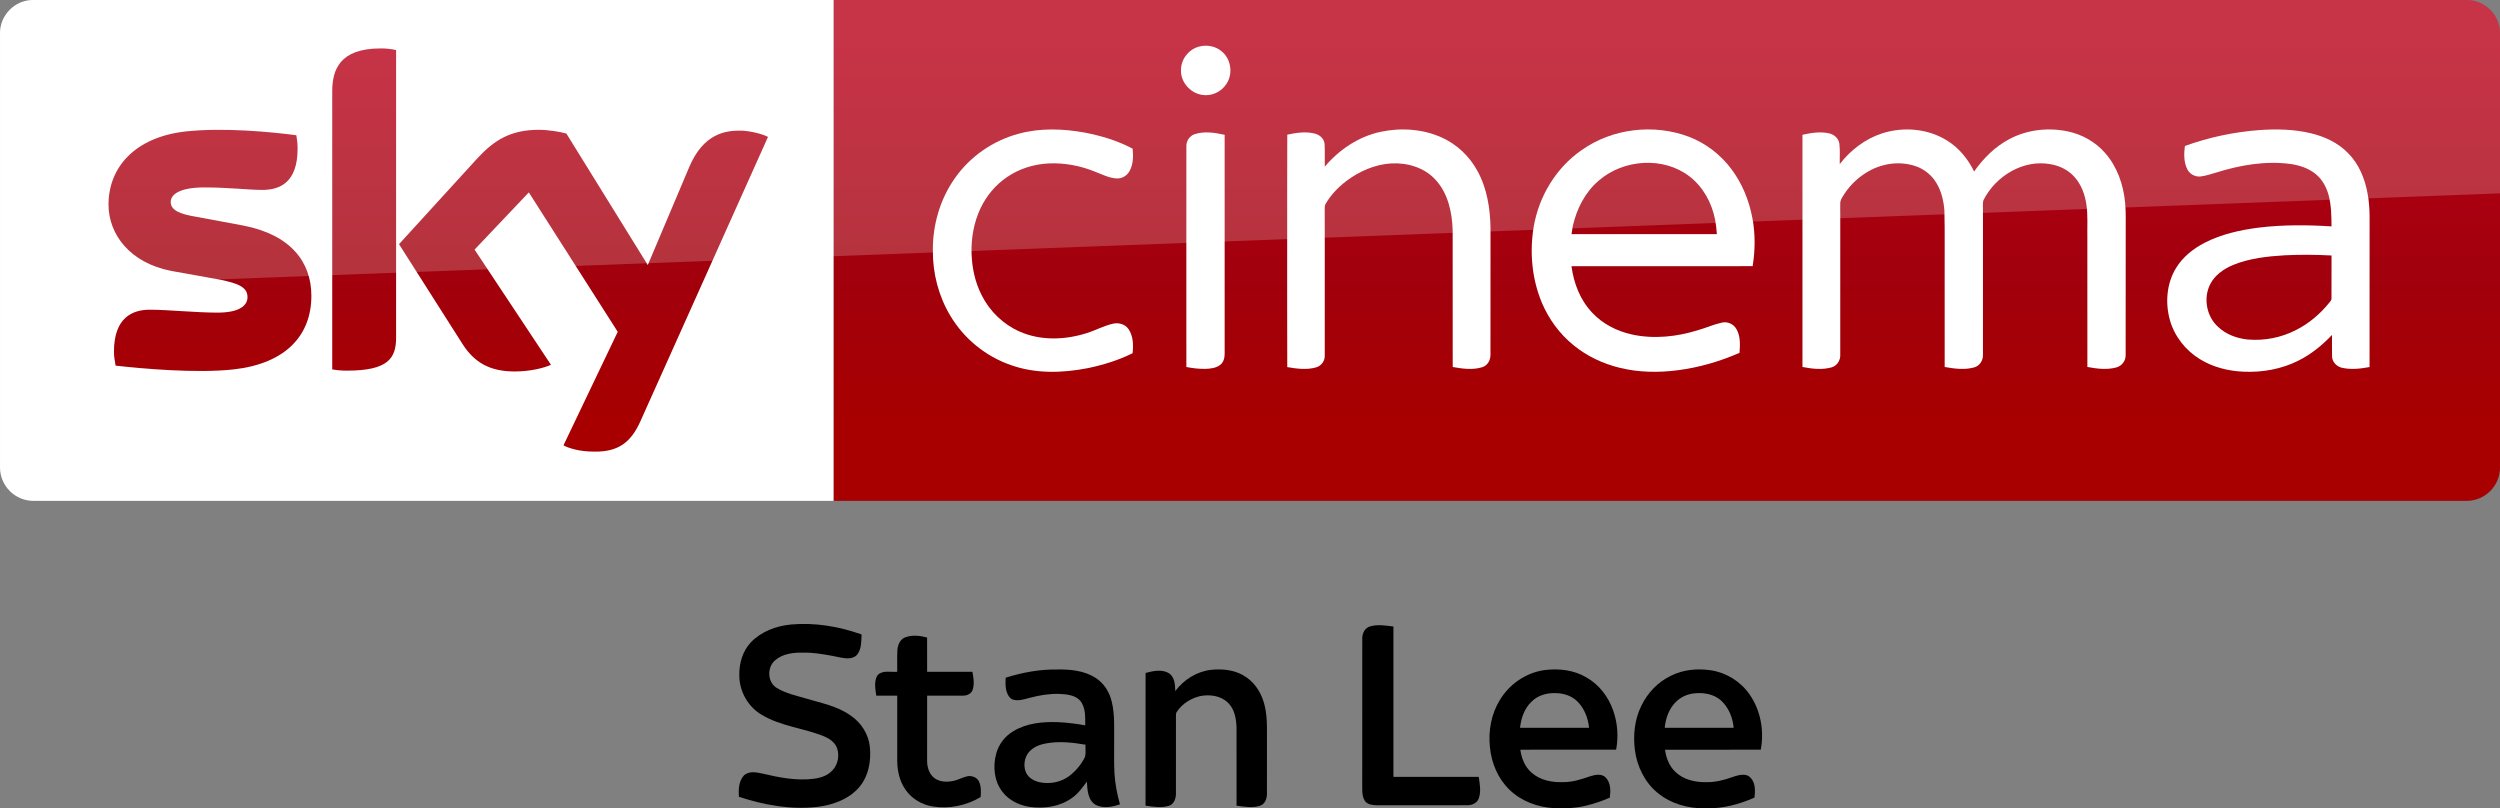 <svg id="b" width="1872.2pt" height="605.25pt" version="1.1" viewBox="0 0 1872.2 605.25" xmlns="http://www.w3.org/2000/svg">
 <rect x="0" y="0" width="1872.2" height="605.25" fill="#808080" stroke="none"/>
 <defs id="c">
  <linearGradient id="a" x1="-8600.5" x2="-8600.5" y1="-4687.6" y2="-4591.4" gradientTransform="matrix(-2.981 0 0 -2.981 -24493 -13655)" gradientUnits="userSpaceOnUse">
   <stop id="d" stop-color="#a80000" offset="0"/>
   <stop id="e" stop-color="#a1000c" offset=".381"/>
   <stop id="f" stop-color="#b90019" offset="1"/>
  </linearGradient>
 </defs>
 <g id="g">
  <path id="h" d="m624.21 9e-5h1223c13.753 0 25.006 11.253 25.006 25.006v325.08c0 13.753-11.253 25.006-25.006 25.006h-1223z" fill="url(#a)" stroke-width="2.981"/>
  <path id="i" d="m624.21 375.09h-599.2c-13.753 0-25.006-11.253-25.006-25.006v-325.39c0-13.128 10.94-24.693 24.693-24.693h599.52z" fill="#fff" stroke-width="3.126"/>
  <g id="j" transform="matrix(.75 0 0 .75 0 -6e-5)" fill="#fff">
   <path id="k" d="m1196.8 46.657c8.08-2.39 17.44-0.61 23.7 5.16 8.96 7.84 10.76 22.47 3.9 32.22-5.08 7.92-15.03 12.37-24.3 10.66-11.61-1.81-21.3-12.73-20.86-24.62-0.19-10.58 7.4-20.56 17.56-23.42z"/>
   <path id="l" d="m1017.4 133.46c21.37-5.8 43.96-4.99 65.59-1.1 16.56 3.21 33.02 8.13 47.94 16.07 0.82 7.45 0.64 15.53-3.01 22.28-2.45 4.57-7.4 7.7-12.63 7.47-7.67-0.23-14.56-3.99-21.59-6.62-14.68-6.05-30.63-9.09-46.51-8.39-14.87 0.74-29.66 5.3-41.92 13.84-11.33 7.69-20.34 18.59-26.21 30.93-6.65 14.05-9.41 29.77-8.95 45.25 0.46 14.4 3.53 28.88 10.19 41.73 7.95 15.91 21.5 28.99 37.82 36.15 20.99 9.32 45.36 8.45 66.93 1.55 8.87-2.71 17.08-7.36 26.16-9.37 5.62-1.4 12.21 0.36 15.57 5.29 4.85 6.95 5.01 16.04 4.14 24.15-14.07 7.02-29.27 11.67-44.63 14.88-25.46 5.02-52.52 5.76-77.23-3.13-24.95-8.67-46.58-26.38-60.09-49.06-11.77-19.51-17.68-42.39-17.5-65.12-0.26-25.49 7.13-51.2 21.84-72.12 15.21-21.84 38.36-37.9 64.09-44.68z"/>
   <path id="m" d="m1378.5 131.64c20.37-4.35 42.33-2.9 61.39 5.79 14.88 6.78 27.32 18.57 35.15 32.9 9.75 17.49 12.97 37.77 13.25 57.57 0 42.06 0.05 84.12-0.05 126.18 0.17 5.36-2.82 10.92-8.15 12.55-9.57 3.04-19.87 1.53-29.55-0.18-0.06-45.61 0.03-91.23-0.05-136.84-0.58-17.92-4.72-37.02-17.41-50.43-11.02-11.97-27.92-16.85-43.82-16.02-16.43 0.97-32.11 7.86-45.12 17.73-8.09 6.21-15.3 13.73-20.45 22.57-1.14 1.63-0.91 3.67-0.96 5.55 0.08 8.56 0.01 17.11 0.05 25.67 0.02 40.13 0.01 80.26-0.01 120.39 0.21 5.36-3.46 10.34-8.62 11.75-9.37 2.72-19.36 1.35-28.8-0.26-0.16-43.48-0.07-86.96-0.08-130.44 0.08-33.89-0.12-67.78 0.1-101.66 9.07-1.94 18.68-3.43 27.8-0.98 4.91 1.26 9.25 5.39 9.48 10.67 0.35 7.42-0.01 14.85 0.15 22.28 14.33-17.02 33.79-30.09 55.7-34.79z"/>
   <path id="n" d="m1579.1 150c30.74-21.87 72.51-26.73 107.67-13.3 16.58 6.46 31.22 17.69 41.88 31.93 10.87 14.34 17.8 31.44 21.11 49.08 3.01 15.84 2.86 32.18 0.27 48.06-60.29 0.07-120.59 0-180.88 0.04 2.21 17.04 8.77 33.95 20.77 46.51 10.38 11.11 24.48 18.3 39.23 21.59 22.1 4.92 45.28 2.4 66.72-4.37 7.84-2.21 15.32-5.66 23.31-7.37 5.57-1.42 11.72 1.3 14.58 6.26 4.25 7.17 3.74 15.87 3.17 23.87-19.57 8.63-40.34 14.62-61.56 17.38-19.3 2.53-39.12 2.24-58.08-2.43-16.65-4.06-32.58-11.5-45.88-22.37-14.06-11.32-25.03-26.31-31.98-42.94-9.86-23.76-12.22-50.39-7.98-75.68 5.19-30.3 22.29-58.65 47.65-76.26m17.36 30.27c-13.64 11.51-22.05 28.12-25.99 45.33-0.44 2.72-0.87 5.44-1.29 8.17 48.37 0 96.74-0.01 145.11 0-0.3-4.91-0.85-9.79-1.77-14.63-3.32-16.57-11.88-32.49-25.42-42.9-26.12-20.22-66.03-17.3-90.64 4.03z"/>
   <path id="o" d="m1879.3 133.17c21.25-6.87 45.68-4.8 64.78 7.1 11.91 7.31 21.04 18.49 27.09 31 9.14-13.12 20.8-24.75 35.02-32.29 17.83-9.56 39.11-11.94 58.81-7.71 14.06 3.02 27.23 10.4 36.75 21.24 12.31 13.79 18.58 32.08 20.24 50.29 0.97 10.37 0.4 20.8 0.55 31.21-0.04 40.16 0.05 80.34-0.06 120.5 0.17 5.76-3.84 11.05-9.43 12.42-9.4 2.54-19.36 1.27-28.79-0.52 0.01-42.8-0.01-85.61-0.02-128.42-0.23-11.22 0.66-22.52-0.93-33.67-1.46-9.94-5.03-19.84-11.76-27.44-6.16-7.04-14.97-11.41-24.12-12.93-27.02-5.03-54.58 11.73-66.73 35.54-1.21 2.79-0.57 5.94-0.69 8.89 0.02 48.58 0.05 97.16-0.02 145.74 0.28 5.65-3.22 11.29-8.82 12.76-9.59 2.65-19.77 1.3-29.4-0.44-0.01-29.46-0.01-58.92-0.01-88.38-0.17-22.64 0.32-45.29-0.26-67.92-0.73-9.29-2.85-18.66-7.59-26.77-4.58-7.96-12.01-14.27-20.7-17.29-14.94-5.25-31.92-3.43-45.78 4.04-10.33 5.46-19.26 13.56-25.69 23.31-1.78 2.98-4.3 5.92-4.24 9.58-0.1 3.75 0.03 7.5 0.02 11.25 0.04 46.59 0.01 93.19-0.01 139.78 0.3 5.58-3.05 11.21-8.58 12.75-9.48 2.73-19.63 1.5-29.16-0.36 0-50.27-0.03-100.54 0-150.8 0.02-27.01-0.01-54.02 0.01-81.03 8.65-1.91 17.74-3.44 26.53-1.45 5.05 1.07 9.59 5.03 10.31 10.32 0.86 6.75 0.19 13.59 0.4 20.37 10.8-13.94 25.39-25.23 42.28-30.67z"/>
   <path id="p" d="m2255.9 129.89c17.19-1.23 34.69-0.86 51.52 3.17 13.74 3.27 27.14 9.51 37.07 19.76 10.85 10.79 16.89 25.54 19.55 40.42 2.85 14.42 1.83 29.17 2.01 43.77-0.02 43.16 0.03 86.32-0.03 129.48-8.95 1.65-18.28 2.8-27.26 0.8-5.34-1.09-10.03-5.64-10.18-11.26-0.16-7.2 0.01-14.4-0.05-21.59-9.66 10.19-20.7 19.21-33.29 25.52-16.85 8.58-36.04 12-54.84 11.19-15.27-0.63-30.64-4.41-43.72-12.49-14.38-8.77-25.53-22.9-30.05-39.19-4.79-17.16-3.22-36.51 6.17-51.87 6.78-11.09 17.31-19.42 28.76-25.31 16.65-8.48 35.14-12.62 53.58-14.98 24.17-2.98 48.62-2.81 72.9-1.26-0.09-10.48-0.18-21.12-2.94-31.31-2.15-7.96-6.31-15.56-12.73-20.85-7.15-5.88-16.23-8.83-25.27-10.16-25.14-3.34-50.68 1.14-74.67 8.72-5.04 1.38-10 3.18-15.2 3.77-5.25 0.51-10.64-2.24-13.06-6.95-3.77-7.19-3.52-15.68-2.55-23.51 23.88-8.65 48.96-13.95 74.28-15.87m25.3 125.03c-17.4 1.05-35.09 2.99-51.35 9.62-9.34 3.91-18.36 10.1-23 19.37-7.01 13.91-3.62 32.09 7.98 42.52 7.95 7.51 18.67 11.45 29.43 12.56 16.59 1.49 33.6-1.83 48.41-9.5 13.04-6.54 24.33-16.26 33.43-27.61 0.8-1.14 2.07-2.21 1.91-3.77 0.07-14.33-0.06-28.67 0.05-42.99-15.61-0.88-31.25-0.94-46.86-0.2z"/>
   <path id="q" d="m1193.1 133.91c9.65-3.09 20.03-1.43 29.72 0.69 0 34.69-0.02 69.38 0 104.07 0.04 38.13-0.02 76.25 0.01 114.38 0.03 4.08-0.97 8.55-4.34 11.2-4.23 3.37-9.94 3.91-15.15 4.07-6.31 0.12-12.58-0.67-18.75-1.87-0.05-42.1-0.02-84.19-0.02-126.29 0.03-31.39-0.05-62.78 0.03-94.17-0.12-5.36 3.32-10.5 8.5-12.08z"/>
  </g>
  <path id="r" d="m421.97 333.52c4.064 2.188 12.19 4.689 22.818 4.689 17.817 0.313 27.507-6.564 34.696-22.505l95.648-213.18c-4.064-2.188-12.816-4.376-19.692-4.689-12.19-0.313-28.757 2.188-39.384 27.507l-30.945 73.142-60.952-98.461c-4.064-1.25-13.441-2.813-20.63-2.813-21.255 0-33.445 7.814-45.948 21.255l-58.764 64.39 47.511 74.705c8.752 13.753 20.317 20.63 39.072 20.63 12.19 0 22.505-2.813 27.194-5.001l-57.201-86.27 40.635-42.823 66.578 104.4zm-125.34-80.644c0 15.629-6.252 24.693-36.884 24.693-4.064 0-7.502-0.313-10.94-0.938v-208.17c0-15.941 5.314-32.195 36.258-32.195 3.751 0 7.814 0.313 11.565 1.25zm-63.452-31.257c0 29.382-19.067 50.637-58.139 55.013-28.132 3.126-69.079-0.625-88.458-2.813-0.625-3.126-1.25-7.189-1.25-10.315 0-25.631 13.753-31.57 26.881-31.57 13.441 0 34.696 2.188 50.637 2.188 17.504 0 22.505-5.939 22.505-11.565 0-7.502-6.877-10.315-20.63-13.128l-36.571-6.564c-30.632-5.939-46.886-27.194-46.886-49.699 0-27.506 19.38-50.324 57.513-54.7 28.757-3.126 64.078 0.313 83.145 2.813 0.625 3.438 0.938 6.564 0.938 10.002 0 25.631-13.441 30.945-26.569 30.945-10.002 0-25.318-1.875-43.135-1.875-18.129 0-25.318 5.001-25.318 10.94 0 6.252 7.189 9.065 18.442 10.94l35.321 6.564c36.259 6.877 51.575 27.507 51.575 52.825" fill="url(#a)" stroke-width="2.981"/>
  <path id="s" d="m25.006 0c-13.753 0-25.006 11.253-25.006 25.006v226.3c0-20.005 16.003-36.509 36.008-37.259l1836.2-69.266v-119.78c0-13.753-11.253-25.006-25.006-25.006z" fill="#fff" opacity=".2"/>
 </g>
 <g id="t" transform="matrix(.753 0 0 .753 484.59 460.72)">
  <path id="u" d="m103.13 27.06c10.28-10.85 25.13-16.34 39.76-17.8 23.84-2.19 47.95 1.87 70.42 9.87-0.24 6.35-0.02 13.21-3.49 18.82-1.81 3.02-5.26 4.68-8.69 4.89-5.7 0.42-11.21-1.42-16.76-2.39-9.69-1.74-19.46-3.49-29.35-3.22-9.73-0.19-20.47 1.07-27.99 7.86-7.85 6.97-7.39 21.47 1.77 27.13 8.87 5.53 19.29 7.65 29.19 10.6 15.09 4.56 31.2 7.47 44.27 16.85 10.51 7 18 18.54 19.26 31.19 1.59 14.63-1.54 30.74-11.94 41.7-10.45 11.12-25.67 16.32-40.5 18.11-26.28 2.95-52.83-1.9-77.78-10.07-0.51-7.27-0.17-15.64 5.04-21.3 5.17-4.76 12.8-3 18.98-1.68 16.59 3.97 33.75 7.22 50.85 4.99 6.87-0.92 14-3.34 18.59-8.81 5.21-5.77 6.66-14.44 4.13-21.7-2.07-5.62-7.27-9.2-12.55-11.49-20.36-8.38-43.28-10.02-62.35-21.58-13.63-7.86-22.26-23.35-22.28-39.01-0.28-11.83 3.17-24.2 11.42-32.96z"/>
  <path id="v" d="m719.07 11.1c7.55-2.15 15.54-0.86 23.18 0.16 0.01 49.83 0 99.66 0 149.49 28.27 0.01 56.54-0.01 84.81 0 1.09 7.06 2.53 14.53 0.06 21.46-1.6 4.54-6.63 6.76-11.16 6.77-29.99 0.05-59.98-0.01-89.96 0.03-4.02-0.1-8.62-0.43-11.54-3.55-2.76-3.52-3.28-8.19-3.23-12.52 0.05-50-0.02-100 0.04-150-0.06-5 2.71-10.43 7.8-11.84z"/>
  <path id="w" d="m257.08 21.86c6.87-2.38 14.51-1.59 21.4 0.37 0.05 11.34-0.01 22.68 0.03 34.02 15.01 0.01 30.01-0.03 45.01 0.02 1.17 5.75 2.07 11.89 0.36 17.62-1.2 4.2-5.79 6.26-9.88 6.1-11.83 0.05-23.66-0.01-35.49 0.01-0.02 21.68 0 43.35-0.02 65.02 0.02 6.33 2.12 13.15 7.37 17.07 5.41 3.9 12.62 4.03 18.91 2.67 4.57-0.92 8.64-3.38 13.15-4.46 4.66-1.16 10.26 0.79 12.3 5.34 2.09 4.76 1.9 10.13 1.51 15.21-14.24 8.51-31.4 12.01-47.8 9.35-10.55-1.75-20.56-7.5-26.7-16.35-6-8.32-8.37-18.74-8.47-28.87-0.02-21.65-0.01-43.31 0-64.97-6.95-0.02-13.9-0.01-20.85-0.01-0.88-6.54-2.45-14.02 1.07-20.04 4.87-5.73 13.24-3.11 19.77-3.72 0.1-7.06-0.21-14.13 0.15-21.18 0.25-5.34 2.7-11.38 8.18-13.2z"/>
  <path id="x" d="m356.63 62.11c16.63-5.16 33.97-8.44 51.43-8.12 12.93-0.22 26.62 1.11 37.78 8.21 8.44 5.24 14.06 14.23 16.27 23.8 3.26 13.11 2.22 26.71 2.39 40.08 0.11 10.28-0.27 20.56 0.3 30.83 0.59 10.56 2.6 21 5.48 31.17-7.56 2.6-16.47 4.32-23.95 0.65-8.1-4.64-8.43-15.02-8.98-23.25-4.31 5.93-8.68 12.04-14.79 16.26-11.87 8.66-27.31 10.83-41.61 8.95-10.57-1.49-21.06-6.43-27.59-15.11-8.2-10.5-9.59-25.02-6.23-37.61 2.43-9.45 8.76-17.73 17.17-22.66 13.23-8.02 29.25-9.51 44.4-8.94 9.08 0.39 18.11 1.54 27.04 3.16-0.01-8.42 0.59-18.09-5.33-24.88-5.25-5.39-13.3-6.02-20.39-6.38-9.77-0.3-19.51 1.23-28.93 3.77-5.52 1.33-11.29 3.56-16.99 1.96-3.2-0.97-5.04-4.03-6.14-6.98-1.84-4.74-1.57-9.93-1.33-14.91m38.2 65.77c-6.71 1.49-13.51 4.86-17.04 11.03-2.94 5.47-3.43 12.41-0.7 18.06 2.5 4.95 7.75 7.85 12.98 9.06 9.95 2.2 20.87 0.27 29.19-5.71 6.94-5.09 12.66-11.89 16.37-19.65 0.84-3.88 0.17-7.95 0.37-11.9-13.55-2.34-27.59-3.82-41.17-0.89z"/>
  <path id="y" d="m560.55 54.35c12.19-1.33 25.36 0.14 35.56 7.46 9.82 6.74 15.92 17.8 18.38 29.27 2.68 12.12 1.87 24.62 2.01 36.93-0.03 16.63 0.05 33.25-0.03 49.87-0.02 4.68-2.03 10.03-6.84 11.62-7.57 2.41-15.69 0.94-23.38-0.04-0.02-25.81 0.02-51.63-0.01-77.44-0.26-8.77-1.81-18.43-8.37-24.83-7.15-7.18-18.25-8.64-27.82-6.75-9.19 2.23-17.93 7.54-23.14 15.58-0.94 1.1-0.93 2.56-0.93 3.93 0.02 25.67 0.05 51.35-0.01 77.02 0.17 4.99-1.8 10.94-7.01 12.6-7.55 2.27-15.59 0.93-23.23-0.16 0.06-44-0.03-88 0.05-132 7.51-2 16.29-3.94 23.38 0.36 5.66 3.94 5.95 11.46 6.15 17.7 8.34-11.29 21.23-19.38 35.24-21.12z"/>
  <path id="z" d="m848.18 84.21c9.37-15.68 25.87-26.94 43.98-29.59 14.26-1.87 29.48-0.25 42.01 7.25 12.7 7.1 21.95 19.41 26.68 33.03 4.35 12.4 5.32 25.93 2.89 38.83-31.76 0.05-63.52 0-95.28 0.03 1.18 8.44 4.46 16.94 10.99 22.67 8.52 7.68 20.46 10.04 31.62 9.59 9.31 0.09 18.23-2.87 26.93-5.87 4.93-1.54 11.4-2.88 15.42 1.33 5.07 5.25 4.95 13.2 4.02 19.96-7.69 3.39-15.69 6.05-23.84 8.05-10.36 2.52-21.1 2.82-31.7 2.4-16.06-0.93-32.22-6.75-43.93-18.03-11.71-11.1-18.29-26.88-19.76-42.8-1.69-16.12 1.35-32.99 9.97-46.85m31.59 1.61c-7.21 6.76-10.58 16.56-11.6 26.18 22.9 0 45.79 0.01 68.68-0.01-1-9.41-4.47-18.79-11.12-25.68-5.53-5.93-13.77-8.63-21.73-8.82-8.71-0.4-17.94 2.03-24.23 8.33z"/>
  <path id="aa" d="m1018.3 60.18c12.2-6.15 26.36-7.39 39.73-5.4 15.3 2.34 29.5 11.14 38.33 23.87 11.12 15.77 14.8 36.25 11.22 55.09-31.74 0.04-63.48-0.03-95.22 0.04 1.1 8.28 4.31 16.65 10.65 22.35 8 7.48 19.35 10.1 30.05 9.91 8.86 0.22 17.57-1.93 25.86-4.89 4.48-1.61 9.28-3.1 14.09-2.17 3.42 0.83 5.88 3.78 7.21 6.91 2.06 4.9 1.69 10.33 1.1 15.49-15.18 6.74-31.67 11.11-48.37 10.64-16.99 0.46-34.49-4.32-47.77-15.18-12.91-10.48-20.65-26.41-22.78-42.74-1.79-14.67-0.39-30.07 6.17-43.48 6.11-13.1 16.64-24.19 29.73-30.44m4.41 26.51c-6.58 6.74-9.75 16.05-10.63 25.28 22.86 0.06 45.71 0.04 68.57 0-0.91-10.11-5.02-20.22-12.58-27.17-7-6.25-16.89-8.01-25.98-7.14-7.26 0.59-14.34 3.73-19.38 9.03z"/>
 </g>
</svg>
